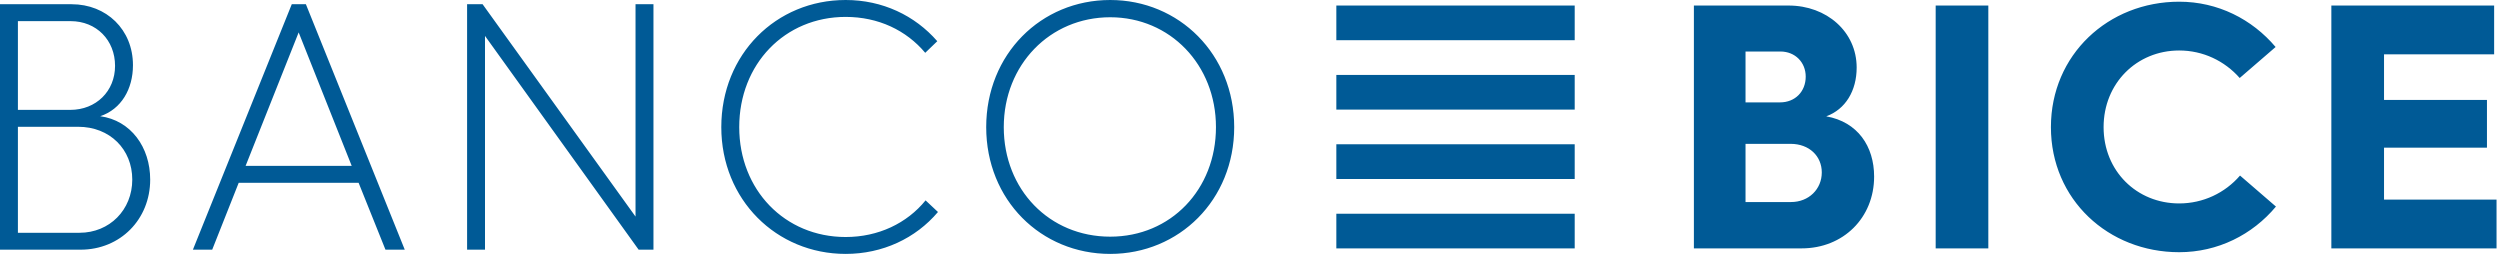 <?xml version="1.0" encoding="UTF-8"?>
<svg width="185px" height="19px" viewBox="0 0 185 19" version="1.1" xmlns="http://www.w3.org/2000/svg" xmlns:xlink="http://www.w3.org/1999/xlink">
    <!-- Generator: Sketch 61 (89581) - https://sketch.com -->
    <title>Logo-BancoBICE</title>
    <desc>Created with Sketch.</desc>
    <g id="landing-sprint2" stroke="none" stroke-width="1" fill="none" fill-rule="evenodd">
        <g id="Ingreso-Personas-Copy" transform="translate(-25, -29)" fill="#005A96">
            <g id="Logo-BancoBICE" transform="translate(25, 29)">
                <path d="M-1.06008392e-14,0.313 L5.302,0.313 C7.876,0.313 9.839,2.189 9.839,4.822 C9.839,6.593 8.973,8.078 7.418,8.6 C9.686,8.913 11.114,10.894 11.114,13.29 C11.114,16.235 8.897,18.476 5.965,18.476 L-1.06008392e-14,18.476 L-1.06008392e-14,0.313 Z M5.2,8.131 C7.112,8.131 8.514,6.749 8.514,4.873 C8.514,2.97 7.137,1.564 5.226,1.564 L1.325,1.564 L1.325,8.131 L5.2,8.131 Z M62.579,0 C65.306,0 67.702,1.147 69.359,3.049 L68.467,3.908 C67.065,2.241 65,1.251 62.579,1.251 C58.068,1.251 54.703,4.743 54.703,9.408 C54.703,14.047 58.068,17.539 62.579,17.539 C65,17.539 67.116,16.522 68.493,14.828 L69.41,15.688 C67.754,17.643 65.306,18.789 62.579,18.789 C57.455,18.789 53.376,14.776 53.376,9.408 C53.376,4.014 57.43,0 62.579,0 Z M82.155,0 C87.253,0 91.331,4.014 91.331,9.408 C91.331,14.802 87.253,18.789 82.155,18.789 C77.032,18.789 72.979,14.802 72.979,9.408 C72.979,4.014 77.032,0 82.155,0 Z M161.258,0.126 C164.118,0.126 166.648,1.415 168.395,3.478 L165.738,5.772 C164.624,4.509 163.03,3.736 161.258,3.736 C158.121,3.736 155.666,6.159 155.666,9.408 C155.666,12.657 158.121,15.054 161.258,15.054 C163.03,15.054 164.649,14.281 165.762,12.991 L168.42,15.286 C166.674,17.374 164.118,18.663 161.258,18.663 C156.019,18.663 151.768,14.77 151.768,9.408 C151.768,4.044 156.019,0.126 161.258,0.126 Z M22.636,0.313 L29.952,18.476 L28.524,18.476 L26.536,13.525 L17.665,13.525 L15.703,18.476 L14.275,18.476 L21.591,0.313 L22.636,0.313 Z M35.712,0.313 L47.029,16.027 L47.029,0.313 L48.356,0.313 L48.356,18.476 L47.259,18.476 L35.89,2.658 L35.89,18.476 L34.565,18.476 L34.565,0.313 L35.712,0.313 Z M116.528,15.814 L116.528,18.38 L98.889,18.38 L98.889,15.814 L116.528,15.814 Z M147.136,0.41 L147.136,18.38 L143.24,18.38 L143.24,0.41 L147.136,0.41 Z M132.358,0.41 C135.167,0.41 137.393,2.342 137.393,4.999 C137.393,6.726 136.559,8.093 135.141,8.609 C137.469,9.02 138.685,10.826 138.685,13.069 C138.685,16.111 136.407,18.38 133.32,18.38 L125.348,18.38 L125.348,0.41 L132.358,0.41 Z M184.566,0.41 L184.566,4.019 L176.418,4.019 L176.418,7.396 L184.035,7.396 L184.035,10.929 L176.418,10.929 L176.418,14.77 L184.744,14.77 L184.744,18.38 L172.52,18.38 L172.52,0.41 L184.566,0.41 Z M82.155,1.277 C77.695,1.277 74.279,4.795 74.279,9.408 C74.279,14.02 77.644,17.513 82.155,17.513 C86.642,17.513 89.981,14.02 89.981,9.408 C89.981,4.795 86.59,1.277 82.155,1.277 Z M5.787,9.382 C8.131,9.382 9.788,11.049 9.788,13.29 C9.788,15.532 8.106,17.225 5.888,17.225 L5.888,17.225 L1.325,17.225 L1.325,9.382 Z M132.509,10.645 L129.169,10.645 L129.169,14.951 L132.536,14.951 C133.851,14.951 134.812,13.996 134.812,12.759 C134.812,11.547 133.877,10.645 132.509,10.645 Z M116.528,10.678 L116.528,13.246 L98.889,13.246 L98.889,10.678 L116.528,10.678 Z M22.101,2.398 L18.175,12.274 L26.026,12.274 L22.101,2.398 Z M116.528,5.544 L116.528,8.111 L98.889,8.111 L98.889,5.544 L116.528,5.544 Z M131.75,3.812 L129.169,3.812 L129.169,7.576 L131.725,7.576 C132.839,7.576 133.623,6.777 133.623,5.669 C133.623,4.612 132.839,3.812 131.75,3.812 Z M116.528,0.411 L116.528,2.977 L98.889,2.977 L98.889,0.411 L116.528,0.411 Z" id="Logo"/>
            </g>
        </g>
    </g>
</svg>